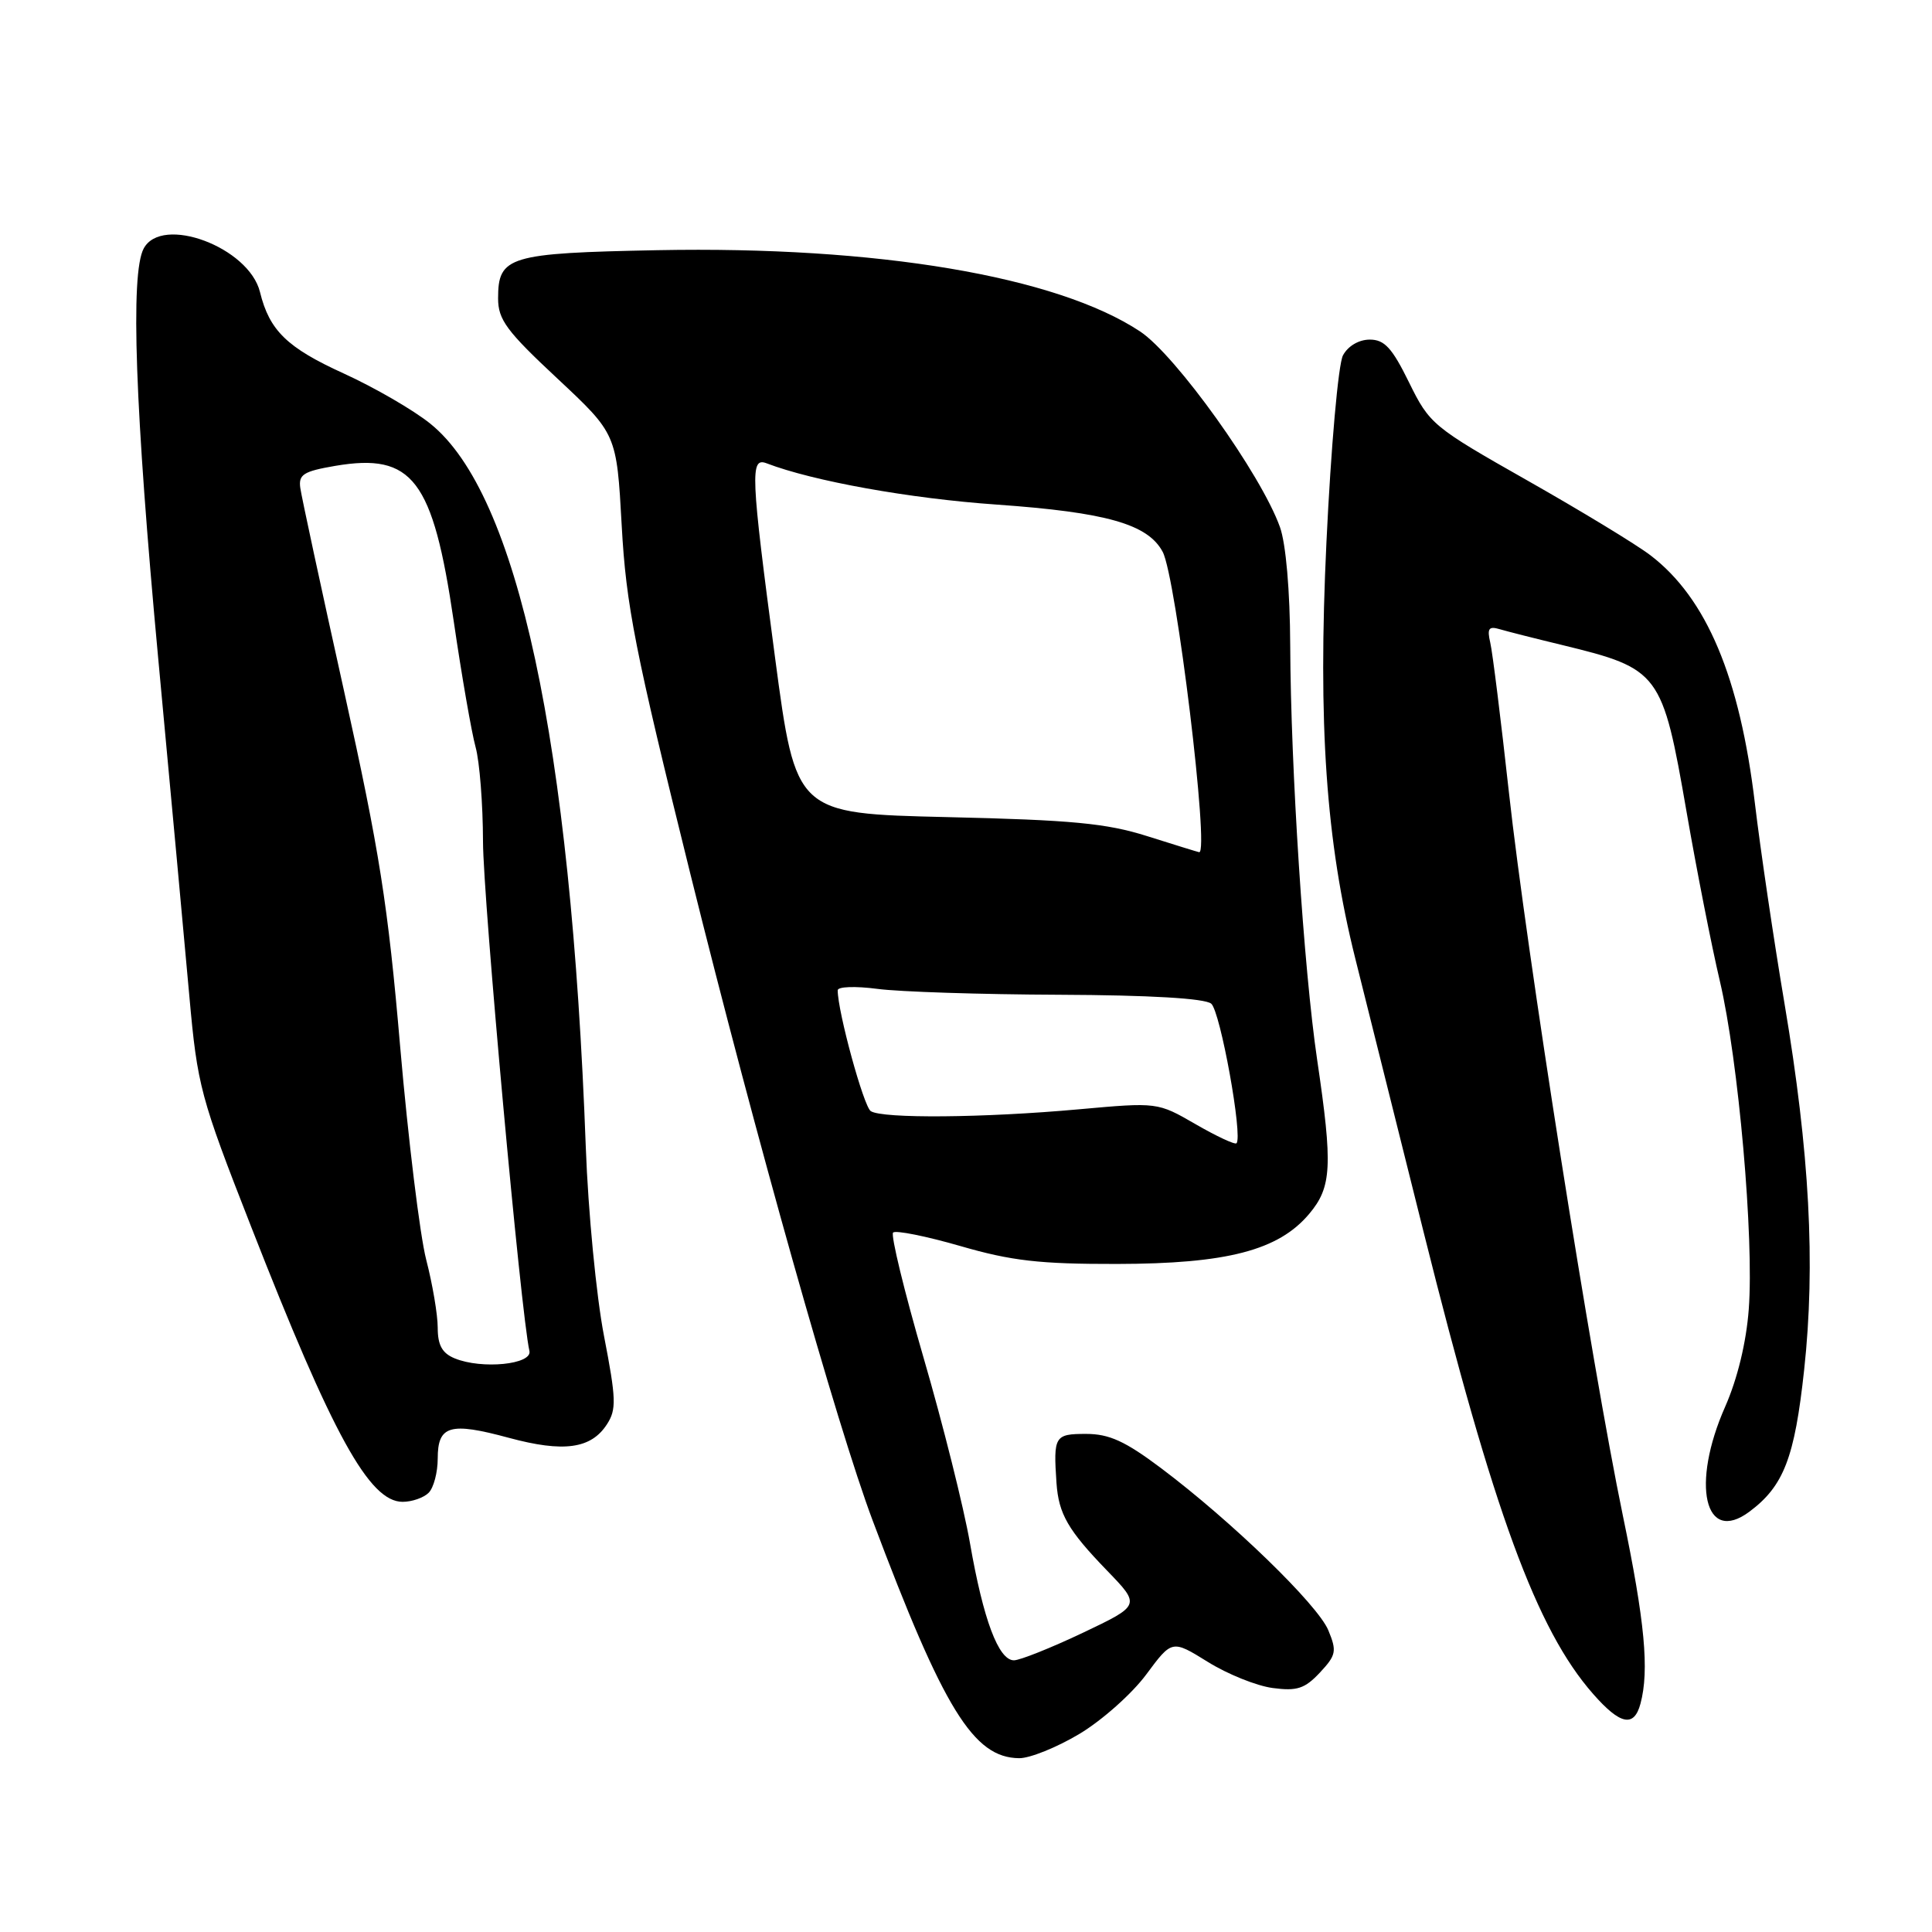 <?xml version="1.0" encoding="UTF-8" standalone="no"?>
<!DOCTYPE svg PUBLIC "-//W3C//DTD SVG 1.1//EN" "http://www.w3.org/Graphics/SVG/1.1/DTD/svg11.dtd" >
<svg xmlns="http://www.w3.org/2000/svg" xmlns:xlink="http://www.w3.org/1999/xlink" version="1.1" viewBox="0 0 256 256">
 <g >
 <path fill="currentColor"
d=" M 143.03 229.75 C 146.02 227.96 150.00 224.42 151.88 221.88 C 155.30 217.27 155.30 217.27 160.04 220.21 C 162.64 221.83 166.51 223.39 168.64 223.67 C 171.86 224.10 172.89 223.76 174.89 221.63 C 177.05 219.31 177.16 218.80 176.01 216.02 C 174.60 212.62 163.20 201.57 153.85 194.54 C 149.08 190.96 146.98 190.00 143.90 190.00 C 139.74 190.00 139.57 190.29 139.99 196.50 C 140.28 200.62 141.51 202.75 146.69 208.11 C 151.14 212.71 151.14 212.71 143.47 216.36 C 139.25 218.36 135.14 220.00 134.35 220.00 C 132.31 220.00 130.29 214.61 128.53 204.49 C 127.70 199.73 124.93 188.66 122.37 179.88 C 119.82 171.11 118.01 163.66 118.34 163.32 C 118.68 162.99 122.68 163.79 127.23 165.10 C 134.01 167.07 137.75 167.50 148.00 167.48 C 162.57 167.46 169.41 165.68 173.47 160.85 C 176.47 157.29 176.61 154.50 174.53 140.43 C 172.75 128.38 171.03 101.83 170.96 85.50 C 170.93 78.28 170.39 72.04 169.60 69.84 C 167.11 62.86 155.81 47.07 151.07 43.92 C 140.01 36.60 116.20 32.59 87.15 33.15 C 67.38 33.54 66.00 33.95 66.00 39.54 C 66.00 42.36 67.13 43.88 73.86 50.16 C 81.71 57.50 81.71 57.50 82.38 69.65 C 82.96 80.24 84.13 86.16 91.47 115.77 C 100.10 150.54 110.94 189.01 115.64 201.50 C 125.05 226.52 128.99 232.91 135.04 232.97 C 136.44 232.99 140.04 231.54 143.03 229.75 Z  M 217.37 225.75 C 218.56 221.32 217.95 214.87 215.03 200.79 C 210.90 180.86 202.25 125.97 199.94 105.00 C 198.88 95.38 197.77 86.45 197.47 85.17 C 197.03 83.28 197.26 82.94 198.71 83.37 C 199.69 83.66 203.43 84.61 207.00 85.47 C 219.93 88.62 220.27 89.07 223.49 107.64 C 224.81 115.26 226.79 125.33 227.89 130.00 C 230.36 140.51 232.43 164.07 231.72 173.48 C 231.39 177.89 230.22 182.70 228.60 186.38 C 224.03 196.70 225.87 204.72 231.80 200.31 C 236.36 196.91 237.80 193.16 239.06 181.50 C 240.58 167.50 239.78 152.68 236.46 133.00 C 235.02 124.47 233.26 112.55 232.54 106.50 C 230.54 89.74 226.13 79.25 218.68 73.57 C 216.81 72.14 209.48 67.69 202.39 63.67 C 189.86 56.57 189.42 56.20 186.71 50.68 C 184.46 46.10 183.46 45.00 181.50 45.00 C 180.06 45.00 178.61 45.85 177.95 47.09 C 177.33 48.26 176.36 59.22 175.76 71.84 C 174.62 95.92 175.69 111.45 179.58 127.00 C 180.47 130.57 184.54 146.88 188.63 163.23 C 197.91 200.38 203.61 215.94 211.10 224.46 C 214.69 228.55 216.52 228.93 217.37 225.75 Z  M 56.80 197.80 C 57.46 197.14 58.00 195.10 58.00 193.27 C 58.00 188.87 59.61 188.40 67.43 190.52 C 74.69 192.48 78.32 191.98 80.42 188.73 C 81.70 186.77 81.65 185.37 80.03 177.00 C 79.02 171.78 77.93 160.53 77.62 152.00 C 75.64 98.24 68.59 65.44 57.02 56.14 C 54.78 54.33 49.61 51.34 45.53 49.48 C 38.04 46.07 35.70 43.80 34.45 38.70 C 32.99 32.76 21.44 28.44 19.04 32.93 C 17.25 36.27 17.89 54.18 20.98 87.42 C 22.63 105.06 24.47 125.12 25.09 132.00 C 26.16 143.92 26.54 145.34 33.26 162.50 C 44.09 190.20 48.94 199.00 53.35 199.00 C 54.59 199.00 56.14 198.46 56.80 197.80 Z  M 158.42 148.96 C 153.38 146.05 153.38 146.05 142.94 146.99 C 130.36 148.13 116.92 148.24 115.38 147.23 C 114.44 146.62 111.00 134.05 111.00 131.22 C 111.00 130.73 113.34 130.65 116.25 131.03 C 119.14 131.42 129.97 131.77 140.33 131.81 C 152.39 131.86 159.64 132.29 160.49 132.99 C 161.70 133.99 164.71 150.62 163.84 151.49 C 163.63 151.70 161.19 150.56 158.42 148.96 Z  M 152.00 110.79 C 146.63 109.09 142.03 108.65 125.47 108.27 C 105.45 107.80 105.45 107.80 102.70 87.15 C 99.47 62.82 99.37 60.55 101.58 61.39 C 107.73 63.75 120.55 66.06 132.06 66.86 C 146.62 67.89 152.10 69.45 154.06 73.12 C 155.84 76.44 160.30 113.20 158.89 112.92 C 158.68 112.88 155.57 111.92 152.00 110.79 Z  M 60.25 179.99 C 58.59 179.31 58.00 178.24 58.00 175.93 C 58.00 174.20 57.31 170.14 56.47 166.90 C 55.64 163.67 54.09 151.00 53.03 138.76 C 51.41 119.86 50.28 112.74 45.60 91.62 C 42.56 77.93 39.95 65.80 39.79 64.65 C 39.54 62.87 40.22 62.45 44.42 61.73 C 54.68 59.99 57.36 63.51 60.12 82.31 C 61.18 89.56 62.49 97.08 63.02 99.00 C 63.55 100.92 63.99 106.55 64.00 111.50 C 64.01 119.01 69.03 174.16 70.15 179.00 C 70.57 180.80 63.84 181.47 60.25 179.99 Z "/>
</g>
</svg>
